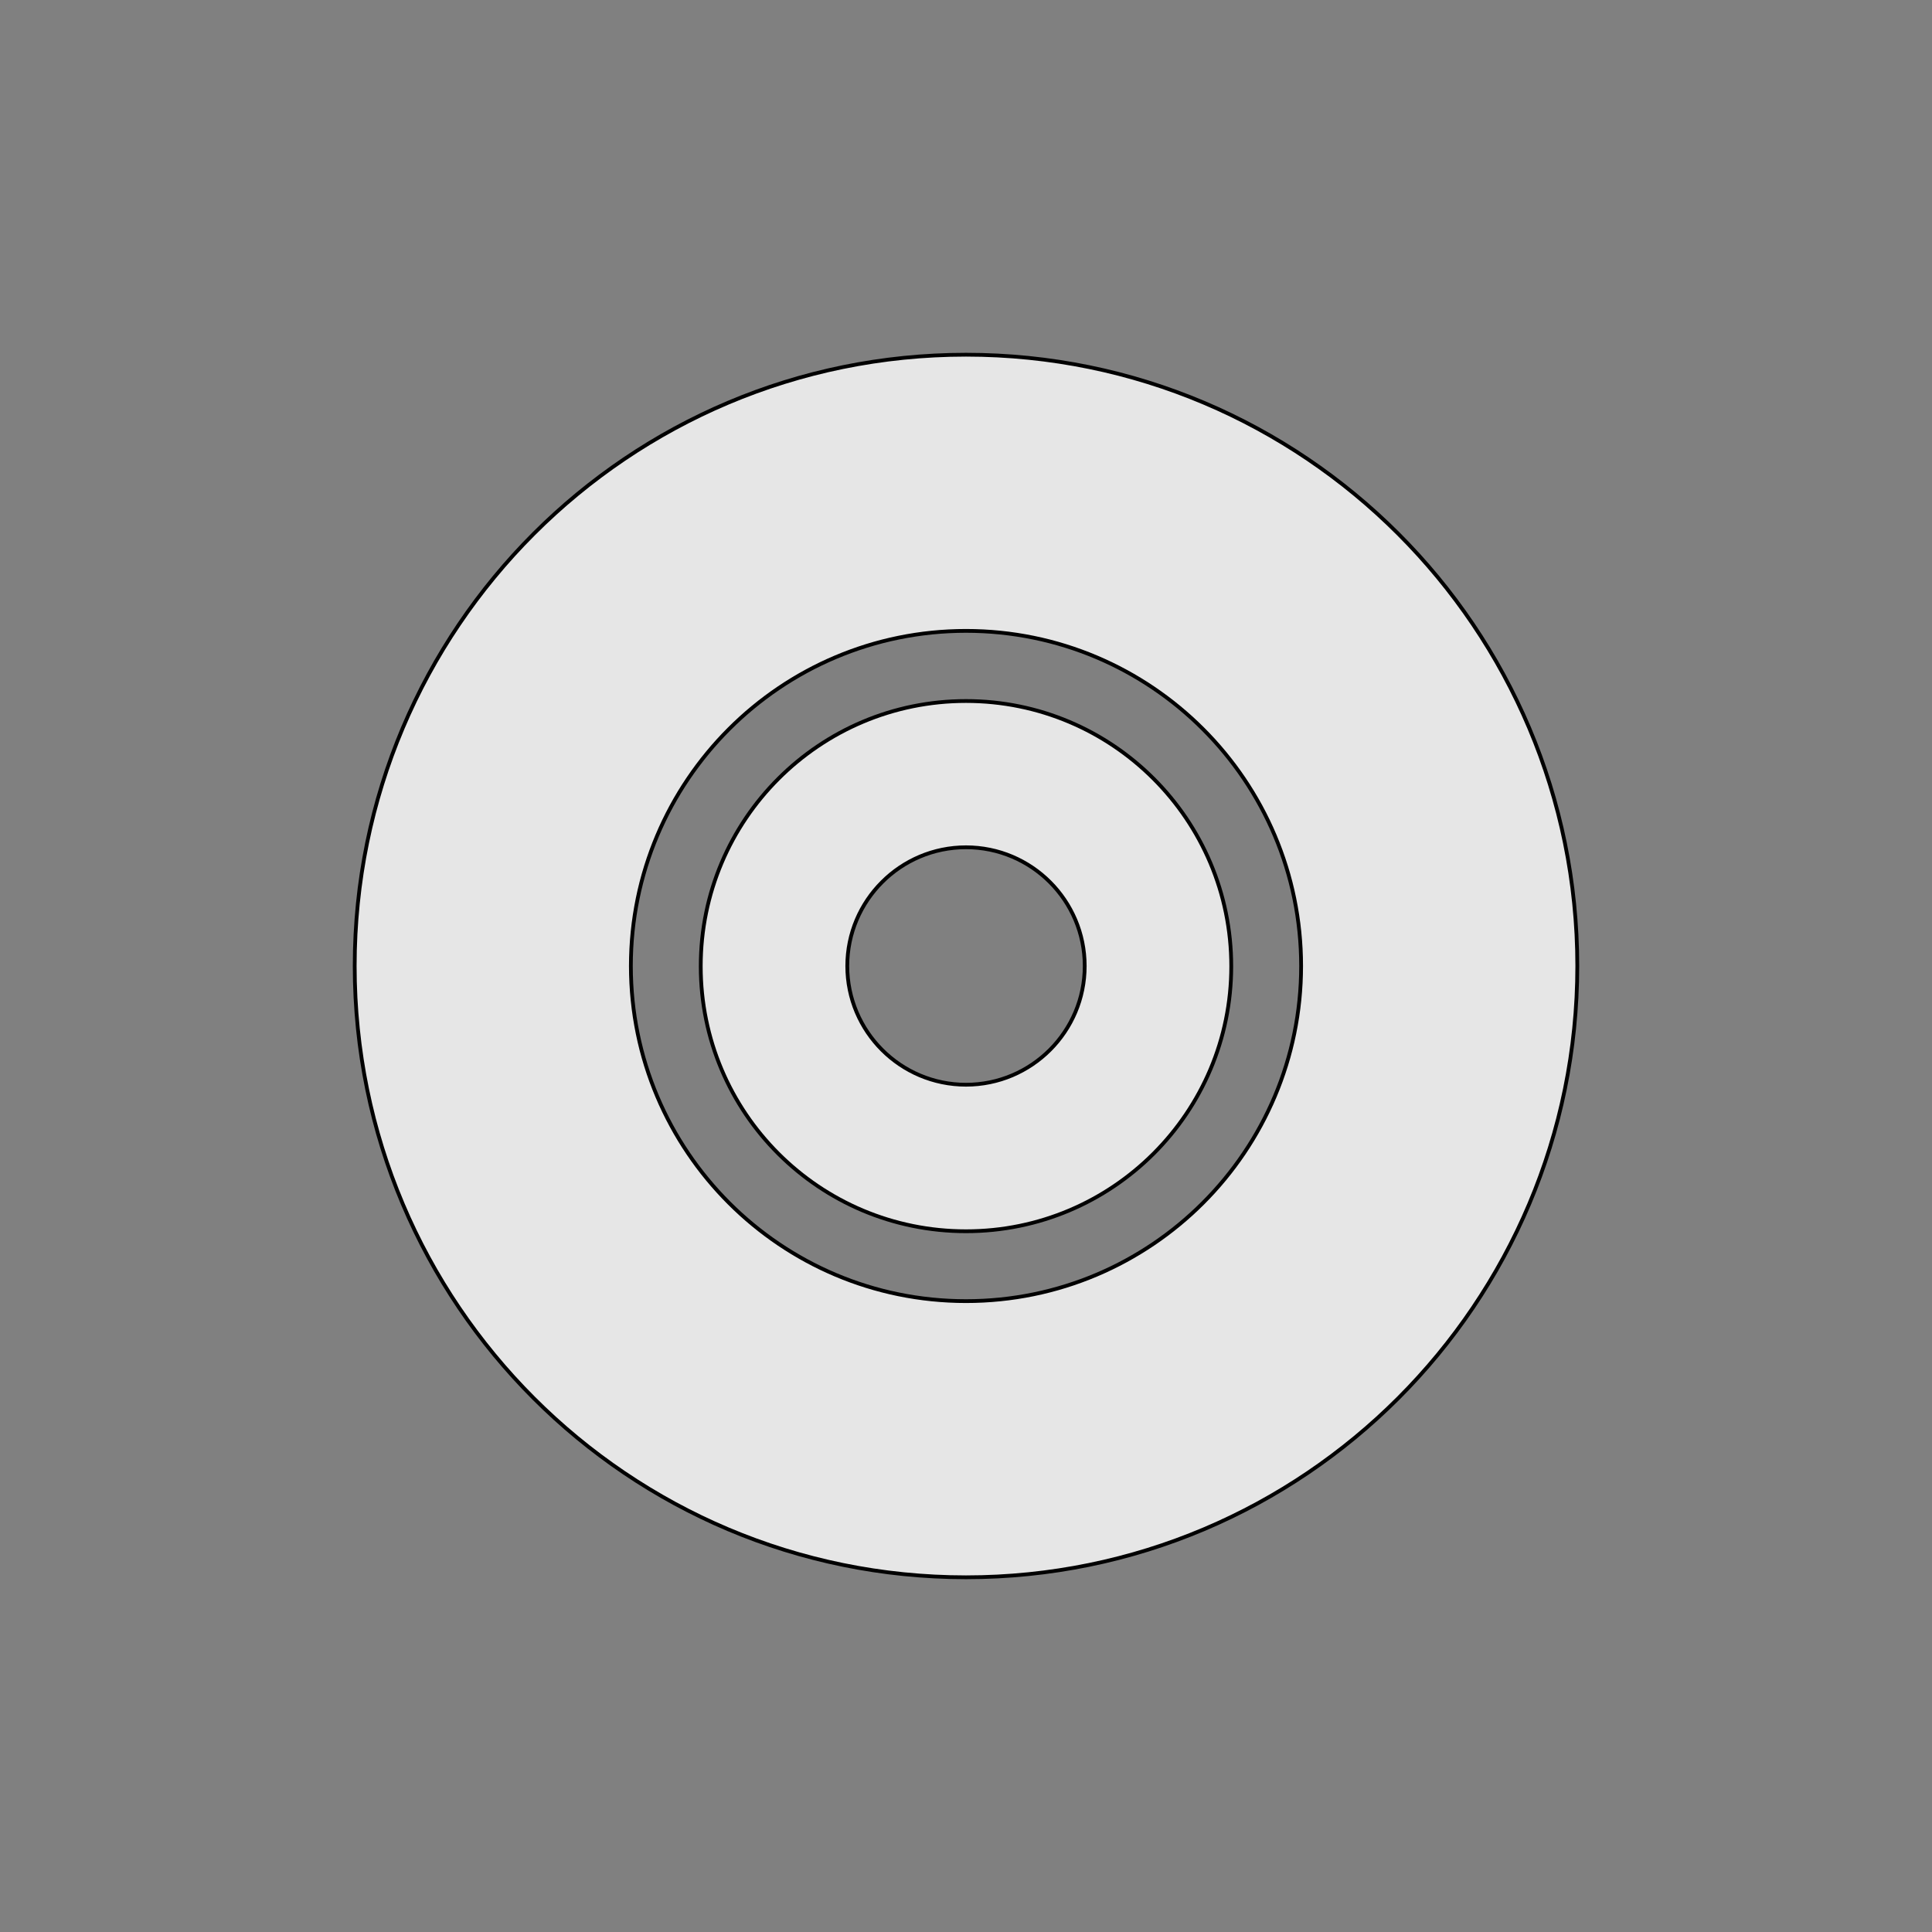 <?xml version="1.0"?>
<svg width="512" height="512" xmlns="http://www.w3.org/2000/svg" xmlns:svg="http://www.w3.org/2000/svg">
 <rect width="100%" height="100%" fill="#808080" stroke="none"/>
 <g>
  <title>Layer 1</title>
  <g stroke="null" fill-opacity="0.8" id="svg_1">
   <path fill="#ffffff" stroke="null" id="svg_2" d="m256,185.776c-38.837,0 -70.296,31.46 -70.296,70.296c0,38.837 31.46,70.224 70.296,70.224c38.837,0 70.296,-31.46 70.296,-70.224c0,-38.837 -31.46,-70.296 -70.296,-70.296zm0,101.684c-17.357,0 -31.46,-14.103 -31.46,-31.46c0,-17.357 14.103,-31.46 31.46,-31.46c17.357,0 31.46,14.103 31.46,31.46c0,17.357 -14.103,31.46 -31.46,31.46z"/>
   <path fill="#ffffff" stroke="null" id="svg_3" d="m256,94c-89.462,0 -162,72.538 -162,162c0,89.462 72.538,162 162,162s162,-72.538 162,-162c0,-89.462 -72.538,-162 -162,-162zm0,250.811c-49.034,0 -88.811,-39.777 -88.811,-88.811c0,-49.034 39.777,-88.811 88.811,-88.811c49.034,0 88.811,39.777 88.811,88.811c0,49.034 -39.777,88.811 -88.811,88.811z"/>
  </g>
 </g>
</svg>